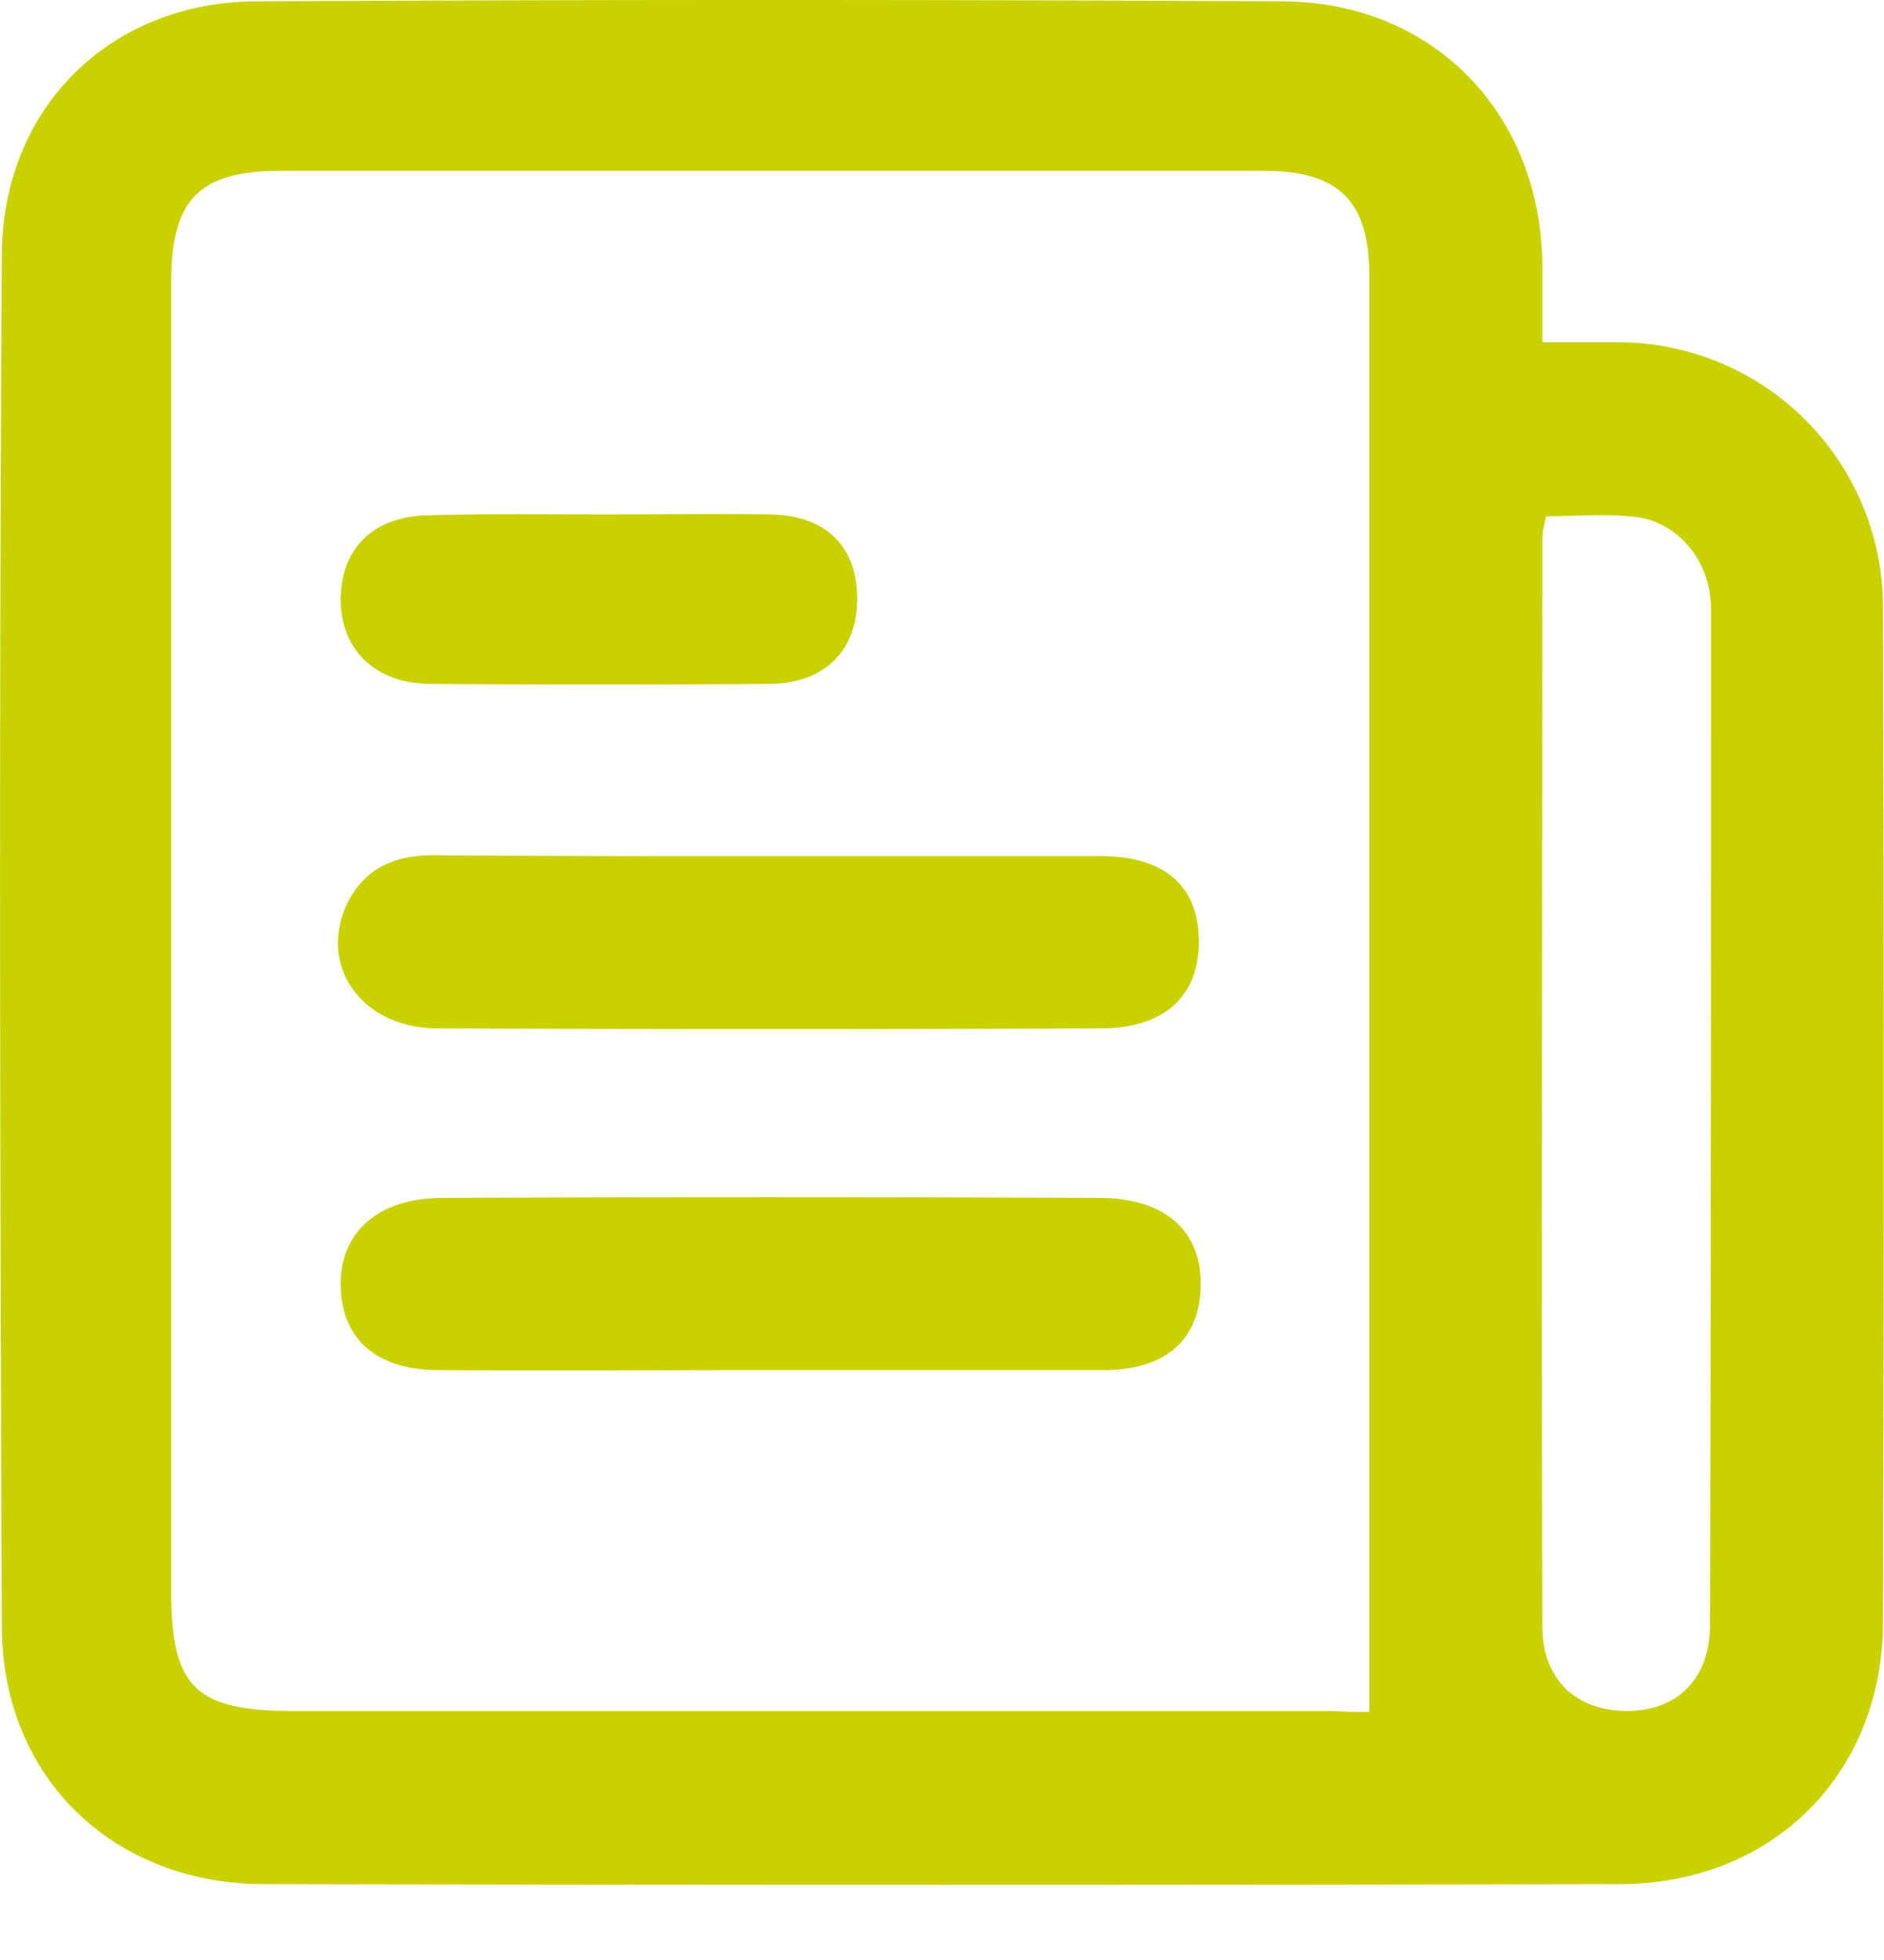 <svg width="25" height="26" viewBox="0 0 25 26" fill="none" xmlns="http://www.w3.org/2000/svg"><path d="M20.466 4.54h1.021a3.517 3.517 0 013.5 3.536c.013 4.473.013 8.945 0 13.43 0 2.03-1.47 3.488-3.5 3.488-5.991.012-11.983.012-17.975 0-2.017 0-3.488-1.422-3.488-3.427C0 15.502-.012 9.449.024 3.397.024 1.44 1.458.018 3.414.018c4.534-.024 9.068-.024 13.613 0 1.993.012 3.415 1.483 3.44 3.488V4.54zM18.17 22.708V3.664c0-.996-.4-1.397-1.397-1.397H3.719c-1.07 0-1.447.376-1.447 1.47v17.368c0 1.276.316 1.592 1.629 1.592h13.782c.195.012.39.012.486.012zm2.346-15.86c-.024.121-.049.194-.049.28 0 4.812-.012 9.625 0 14.45 0 .692.438 1.106 1.094 1.118.68.012 1.13-.413 1.13-1.143.013-4.496.013-8.981.013-13.478 0-.62-.426-1.142-.985-1.215-.377-.049-.79-.012-1.203-.012z" fill="#C9D200"/><path d="M10.233 11.357h4.375c.839 0 1.289.389 1.3 1.106.013.741-.449 1.179-1.3 1.179-2.929.012-5.87.012-8.799 0-1.009 0-1.592-.827-1.203-1.653.23-.474.632-.644 1.142-.644 1.483.012 2.978.012 4.485.012zm-.049 6.818c-1.458 0-2.917.012-4.363 0-.826 0-1.288-.413-1.3-1.118-.012-.705.486-1.155 1.324-1.167a1060.7 1060.7 0 018.739 0c.887 0 1.373.45 1.349 1.191-.024.693-.462 1.082-1.252 1.094h-4.497zM8.033 6.824c.73 0 1.458-.012 2.188 0 .74.012 1.154.425 1.154 1.118 0 .68-.425 1.118-1.142 1.13-1.52.012-3.027.012-4.546 0-.717-.012-1.166-.462-1.166-1.118 0-.668.425-1.106 1.154-1.118.79-.024 1.58-.012 2.358-.012z" fill="#C9D200"/></svg>